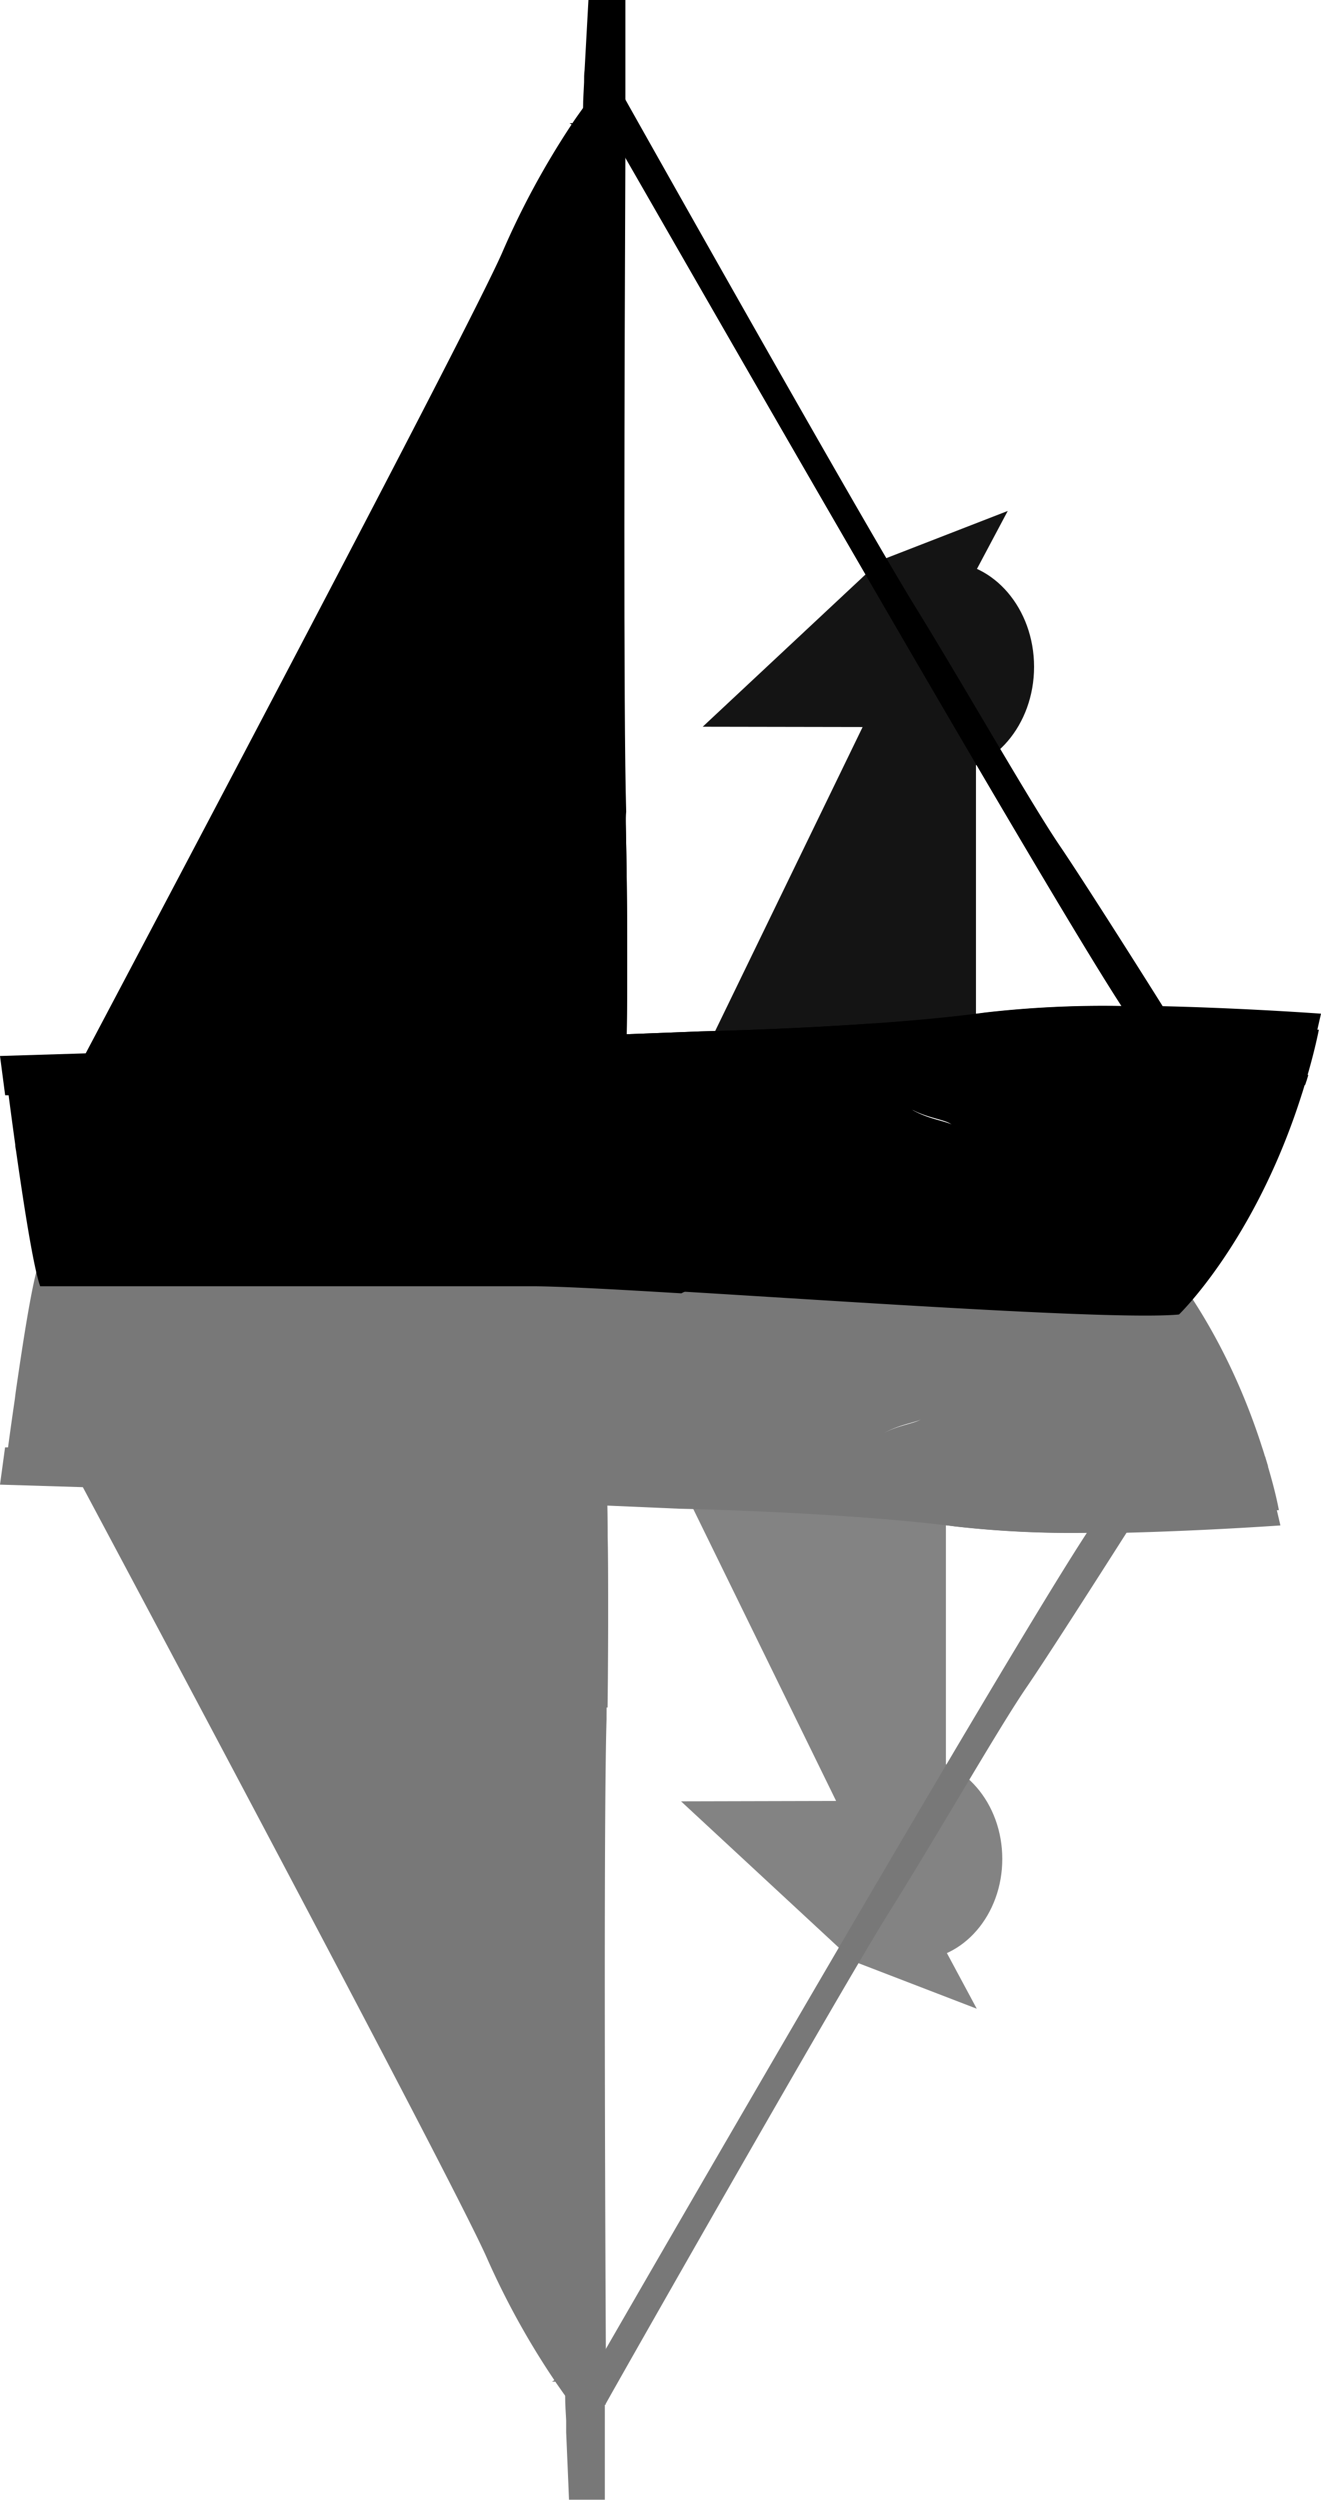 <svg xmlns="http://www.w3.org/2000/svg" viewBox="0 0 130.52 247"><defs><style>.cls-1{opacity:0.53;}.cls-2{fill:#141414;}.cls-3{fill:none;}</style></defs><title>Asset 96</title><g id="Layer_2" data-name="Layer 2"><g id="레이어_1" data-name="레이어 1"><g class="cls-1"><polygon class="cls-2" points="93.46 192.78 93.46 146.62 67.29 146.62 82.61 177.93 67.29 177.97 84.33 193.77 96.51 198.46 93.46 192.78"/><ellipse class="cls-2" cx="90.41" cy="183.66" rx="8.62" ry="9.99"/><polyline class="cls-2" points="87.39 146.62 87.41 139.17 90.28 139.72 92.19 137.99 85.89 137.99 85.89 146.62"/><polyline class="cls-2" points="81.09 146.62 81.12 139.17 83.99 139.72 85.89 137.99 79.6 137.99 79.6 146.62"/><path d="M59.93,168.7H53.79v5.07c0,9.65,1.31,42.72,2.05,60.94l0,.65c0,.35,0,.69,0,1,0,.12,0,.24,0,.36,0,.85.06,1.67.1,2.43,0,.4,0,.78,0,1.16.18,4.13.28,6.66.28,6.66h3.54s0-3.68,0-9.44v0c0-.63,0-1.29,0-2v-.71c0-.5,0-1,0-1.53v-1.17c-.1-19.81-.2-53.39.07-62.29C59.91,169.46,59.91,169.08,59.93,168.7Z"/><path d="M60,148.75c0-.51,0-1,0-1.45,0-.62,0-1.18,0-1.67,0-.3,0-.58,0-.83,0-.94,0-1.46,0-1.46l-1.78,1.35-1.08.82-2.13,1.61-1.12.85V168.7h6.14C60.13,161.24,60.08,153.66,60,148.75Z"/><path d="M112.33,149.82l-.58.92-.41.64h0c-2.93,4.6-7.93,12.42-9.83,15.2-2.76,4-8.68,14.39-13.61,22.26-4.8,7.67-27,46.73-28.06,48.67l0,.08-.21,0-1.17-.21-.22,0-.64-.12-.21,0-1.29-.22-.13-.18-.27-.36-.75-1.07-.11-.17A78.39,78.39,0,0,1,48.07,223c-3.24-7.3-32.15-61.57-39.89-76.08h0a.36.36,0,0,0,0-.09l-.58-1.08-1.28-2.39,9.67.4,10.91.46L57,145.51l2.91.12,24.3,1h.26l1.92.08h0l24.76,1,2.36.1ZM59.93,168.7c0,.38,0,.76,0,1.15-.27,8.9-.17,42.48-.07,62.29,4.12-7.16,39.23-67.95,47.57-80.7a101.78,101.78,0,0,1-13.07-.63c-3.21-.44-7-.78-10.66-1-8.49-.59-16.57-.75-16.57-.75L60,148.75C60.08,153.66,60.13,161.24,59.93,168.7Z"/><path d="M54.54,235.3l.37,0-.11-.16Z"/><path d="M109.54,149.69l-.49-.55a4.38,4.38,0,0,0-.58.71c-.18.25-.39.55-.63.91l-.45.68c-8.34,12.75-43.45,73.54-47.57,80.7l-.29.49-3.69,2.08,0,.65,3,.16-1.27,1.63,0,0-1.53,2c0,.4,0,.78,0,1.16l2.35-3,0,0,1.38-1.76v-.71l-2.5-.13,2.49-1.4.26-.15.05-.09c14.72-25.51,41.76-72,48.14-81.64.16-.25.3-.47.44-.66a9.58,9.58,0,0,1,.68-.92A.8.8,0,0,1,109.54,149.69Z"/><path d="M76.13,125.85c7.36-.3,10.42,5.07,12.56,6.56s.92,2.09-.61,3.88,2.76,1.79,3.37,3.28-5.82.3-6.74,6a21.7,21.7,0,0,1-.6,2.82c-23-1.28-69.46-2.4-69.46-2.4L.46,145.57s.41-3.3,1-7.3l.09-.72c.73-5.06,1.65-11,2.29-12.71H50.93c2.47,0,7.78-.28,14.32-.68C66.08,124.57,69.73,126.11,76.13,125.85Z"/><path d="M93.25,149.17c-2.21-.23-5.47-.46-9.43-.68a25.43,25.43,0,0,0,.6-2.81c.92-5.67,7.35-4.48,6.74-6s-4.9-1.49-3.37-3.28,2.76-2.38.61-3.87S83.19,125.7,75.84,126c-6.41.26-10-1.29-10.89-1.69,16.94-1,42.16-2.76,48-2.2,0,0,7.31,7,11.75,20.88.11.32.21.64.31,1h0c.5,1.65,1,3.38,1.35,5.21C126.35,149.17,108.25,150.7,93.25,149.17Z"/><path d="M84.37,146.63h-.12c-9.17-.53-18-1.14-21.49-1.57-.64-.09-1.6-.16-2.83-.25l-1.81-.11c-7-.39-19.64-.79-31.27-1.11l-10.91-.28C8.15,143.11,2.16,143,.79,143H.5L0,146.68l8.18.25,18.32.56,27.29,1,6.22.23,7.08.27s8.08.16,16.57.75c.11-.33.23-.75.35-1.27l0-.15c.1-.48.21-1,.32-1.69Z"/><path d="M126.51,150.71l-.36-1.53-.4-1.71s-8.13.3-14.55.32h-.84c-3.32,0-13.6-.46-23.92-1h0l-1.92-.1h-.14v0c-.11.65-.22,1.21-.32,1.69l0,.15c-.12.52-.24.94-.35,1.27,3.68.26,7.45.6,10.66,1a101.78,101.78,0,0,0,13.07.63h.88l3.07,0C119.4,151.22,126.51,150.71,126.51,150.71Z"/><path d="M125.29,144.88l-.3-1c-1.86-.15-39-3-63.18-3-23.46,0-56.73-2.06-60.29-2.28l-.09.72c3.28.21,36.78,2.29,60.38,2.29C86.29,141.62,124.27,144.8,125.29,144.88Z"/><line class="cls-3" x1="15.94" y1="145.77" x2="15.94" y2="140.04"/><path d="M20.39,134.29c-1.88-5-6.61-3.6-8.44-2.63a3.9,3.9,0,0,0-1.86,3.87,7.46,7.46,0,0,0,.69,2.62,5.75,5.75,0,0,0,4.33,3.24,3.12,3.12,0,0,0,1.88,0,5.83,5.83,0,0,0,3.44-2.78A5.31,5.31,0,0,0,20.39,134.29Z"/><line class="cls-3" x1="26.85" y1="145.77" x2="26.85" y2="141.72"/><path d="M30.32,139.16a4.64,4.64,0,0,0-.33-1.51c-1.33-3.54-4.68-2.55-6-1.86a2.2,2.2,0,0,0-.59.45c-.83.87-1,2.43-.24,4.14a4.1,4.1,0,0,0,3.07,2.29,2.17,2.17,0,0,0,1.33,0A3.64,3.64,0,0,0,30.32,139.16Z"/><path d="M20.39,134.29c-1.88-5-6.61-3.6-8.44-2.63a3.9,3.9,0,0,0-1.86,3.87c1.45-.28,4.76-.61,6.33,1.58,2.06,2.86,4,1.5,4,1.5A5.31,5.31,0,0,0,20.39,134.29Z"/><path d="M30.32,139.16a4.64,4.64,0,0,0-.33-1.51c-1.33-3.54-4.68-2.55-6-1.86a2.2,2.2,0,0,0-.59.45,3.76,3.76,0,0,1,2.08.59C27.56,138,29.28,139.78,30.32,139.16Z"/></g><polygon class="cls-2" points="96.43 56.39 96.43 104.4 69.43 104.4 85.23 71.83 69.43 71.8 87.01 55.36 99.57 50.48 96.43 56.39"/><ellipse class="cls-2" cx="93.28" cy="65.88" rx="8.89" ry="10.39"/><polyline class="cls-2" points="90.16 104.4 90.19 112.14 93.15 111.57 95.11 113.38 88.62 113.38 88.62 104.4"/><polyline class="cls-2" points="83.67 104.4 83.69 112.14 86.66 111.57 88.62 113.38 82.13 113.38 82.13 104.4"/><path d="M61.83,81.43H55.5V76.16c0-10,1.34-44.43,2.11-63.38l0-.67c0-.36,0-.72,0-1.07,0-.13,0-.25,0-.38,0-.89.07-1.73.1-2.53,0-.42,0-.81.05-1.2L58.14,0h3.65s0,3.82,0,9.82v0c0,.66,0,1.34,0,2.05v.73c0,.52,0,1,0,1.6,0,.4,0,.81,0,1.22-.09,20.59-.2,55.52.08,64.78C61.81,80.64,61.82,81,61.83,81.43Z"/><path d="M61.92,102.18c0,.53,0,1,0,1.51,0,.64,0,1.23,0,1.74,0,.31,0,.6,0,.85,0,1,0,1.52,0,1.52L60,106.4l-1.11-.85-2.2-1.68L55.5,103V81.43h6.33C62,89.19,62,97.08,61.92,102.18Z"/><path d="M115.9,101.07l-.61-1-.42-.67h0c-3-4.79-8.18-12.93-10.14-15.81-2.85-4.19-9-15-14-23.16-5-8-27.82-48.59-28.95-50.61l-.05-.08-.21,0L60.27,10l-.22,0-.66.12-.22,0-1.33.24-.14.18-.27.38q-.3.41-.78,1.11l-.11.17A81.19,81.19,0,0,0,49.6,25c-3.34,7.59-33.17,64-41.16,79.12h0a.3.3,0,0,1,0,.08c-.22.41-.41.79-.6,1.13-.84,1.6-1.32,2.49-1.32,2.49l10-.42,11.25-.48,31.15-1.33,3-.12,25.06-1.07h.27l2-.08h0l25.54-1.09,2.43-.1ZM61.83,81.43c0-.4,0-.79,0-1.19-.28-9.26-.17-44.19-.08-64.78C66,22.9,102.19,86.12,110.8,99.39a102.58,102.58,0,0,0-13.49.65c-3.31.45-7.19.81-11,1.07-8.75.62-17.09.79-17.09.79l-7.3.28C62,97.08,62,89.19,61.83,81.43Z"/><path d="M56.27,12.17l.39,0-.12.17Z"/><path d="M113,101.2l-.49.58a4.71,4.71,0,0,1-.61-.74l-.65-1-.46-.7C102.19,86.12,66,22.9,61.71,15.46c-.12-.22-.22-.4-.29-.51l-3.81-2.17,0-.67,3.08-.17-1.3-1.7,0,0L57.8,8.13c0-.42,0-.81.05-1.2L60.27,10l0,0,1.42,1.83v.73l-2.58.14,2.57,1.46.27.16,0,.08C77.22,41,105.12,89.37,111.7,99.39c.17.26.32.49.46.69a11.35,11.35,0,0,0,.7,1A1.23,1.23,0,0,0,113,101.2Z"/><path d="M78.55,126c7.59.31,10.75-5.28,13-6.83s.95-2.17-.63-4,2.84-1.86,3.47-3.41-6-.31-6.95-6.2a24.21,24.21,0,0,0-.62-2.93c-23.7,1.33-71.66,2.49-71.66,2.49l-14.65.4s.42,3.43,1,7.59c0,.25.07.5.1.75.75,5.26,1.7,11.39,2.36,13.22H52.55c2.55,0,8,.29,14.77.7C68.18,127.33,71.94,125.73,78.55,126Z"/><path d="M96.21,101.75c-2.28.23-5.64.47-9.73.7a24.4,24.4,0,0,1,.62,2.92c1,5.9,7.58,4.66,7,6.21S89,113.13,90.57,115s2.85,2.48.64,4-5.38,7.13-13,6.82c-6.61-.27-10.37,1.34-11.23,1.76,17.47,1.05,43.49,2.86,49.51,2.29,0,0,7.53-7.24,12.12-21.72.11-.33.21-.67.31-1h0c.51-1.71,1-3.51,1.39-5.41C130.36,101.75,111.69,100.15,96.21,101.75Z"/><path d="M87.05,104.39h-.12c-9.46.56-18.55,1.19-22.17,1.64-.66.09-1.66.17-2.92.25L60,106.4c-7.25.41-20.26.83-32.26,1.16l-11.25.29c-8,.2-14.22.33-15.63.36H.51L0,104.33l8.44-.26,18.9-.58,28.16-1.07,6.42-.24,7.3-.28s8.34-.17,17.09-.79c.12.35.24.79.37,1.33l0,.16c.11.5.22,1.08.33,1.76C87,104.37,87.05,104.38,87.05,104.39Z"/><path d="M130.52,100.15l-.36,1.58-.41,1.78s-8.4-.31-15-.33h-.87c-3.42,0-14,.48-24.67,1.09h0l-2,.11h-.15s0,0,0,0c-.11-.68-.22-1.26-.33-1.76l0-.16c-.13-.54-.25-1-.37-1.33,3.81-.26,7.69-.62,11-1.07a102.58,102.58,0,0,1,13.49-.65h.9l3.17,0C123.19,99.61,130.52,100.15,130.52,100.15Z"/><path d="M129.27,106.2c-.1.35-.21.69-.32,1-1.91.15-40.19,3.13-65.17,3.13-24.21,0-58.54,2.14-62.21,2.37,0-.25-.07-.5-.1-.75,3.39-.21,38-2.38,62.31-2.38C89,109.59,128.22,106.29,129.27,106.2Z"/><line class="cls-3" x1="16.45" y1="105.28" x2="16.45" y2="111.24"/><path d="M21,117.22c-1.94,5.2-6.82,3.74-8.72,2.73a4.07,4.07,0,0,1-1.91-4,7.58,7.58,0,0,1,.71-2.72,6,6,0,0,1,4.47-3.38,3.23,3.23,0,0,1,1.94,0,6.12,6.12,0,0,1,3.55,2.89A5.57,5.57,0,0,1,21,117.22Z"/><line class="cls-3" x1="27.7" y1="105.28" x2="27.7" y2="109.5"/><path d="M31.29,112.15a5.43,5.43,0,0,1-.34,1.58c-1.38,3.68-4.83,2.65-6.17,1.93a2.32,2.32,0,0,1-.61-.47c-.85-.91-1.05-2.52-.24-4.3a4.2,4.2,0,0,1,3.16-2.39,2.31,2.31,0,0,1,1.37,0A3.8,3.8,0,0,1,31.29,112.15Z"/><path d="M21,117.22c-1.94,5.2-6.82,3.74-8.72,2.73a4.07,4.07,0,0,1-1.91-4c1.49.29,4.91.63,6.53-1.65,2.12-3,4.14-1.56,4.14-1.56A5.57,5.57,0,0,1,21,117.22Z"/><path d="M31.29,112.15a5.43,5.43,0,0,1-.34,1.58c-1.38,3.68-4.83,2.65-6.17,1.93a2.32,2.32,0,0,1-.61-.47,3.86,3.86,0,0,0,2.15-.61C28.44,113.4,30.21,111.51,31.29,112.15Z"/></g></g></svg>